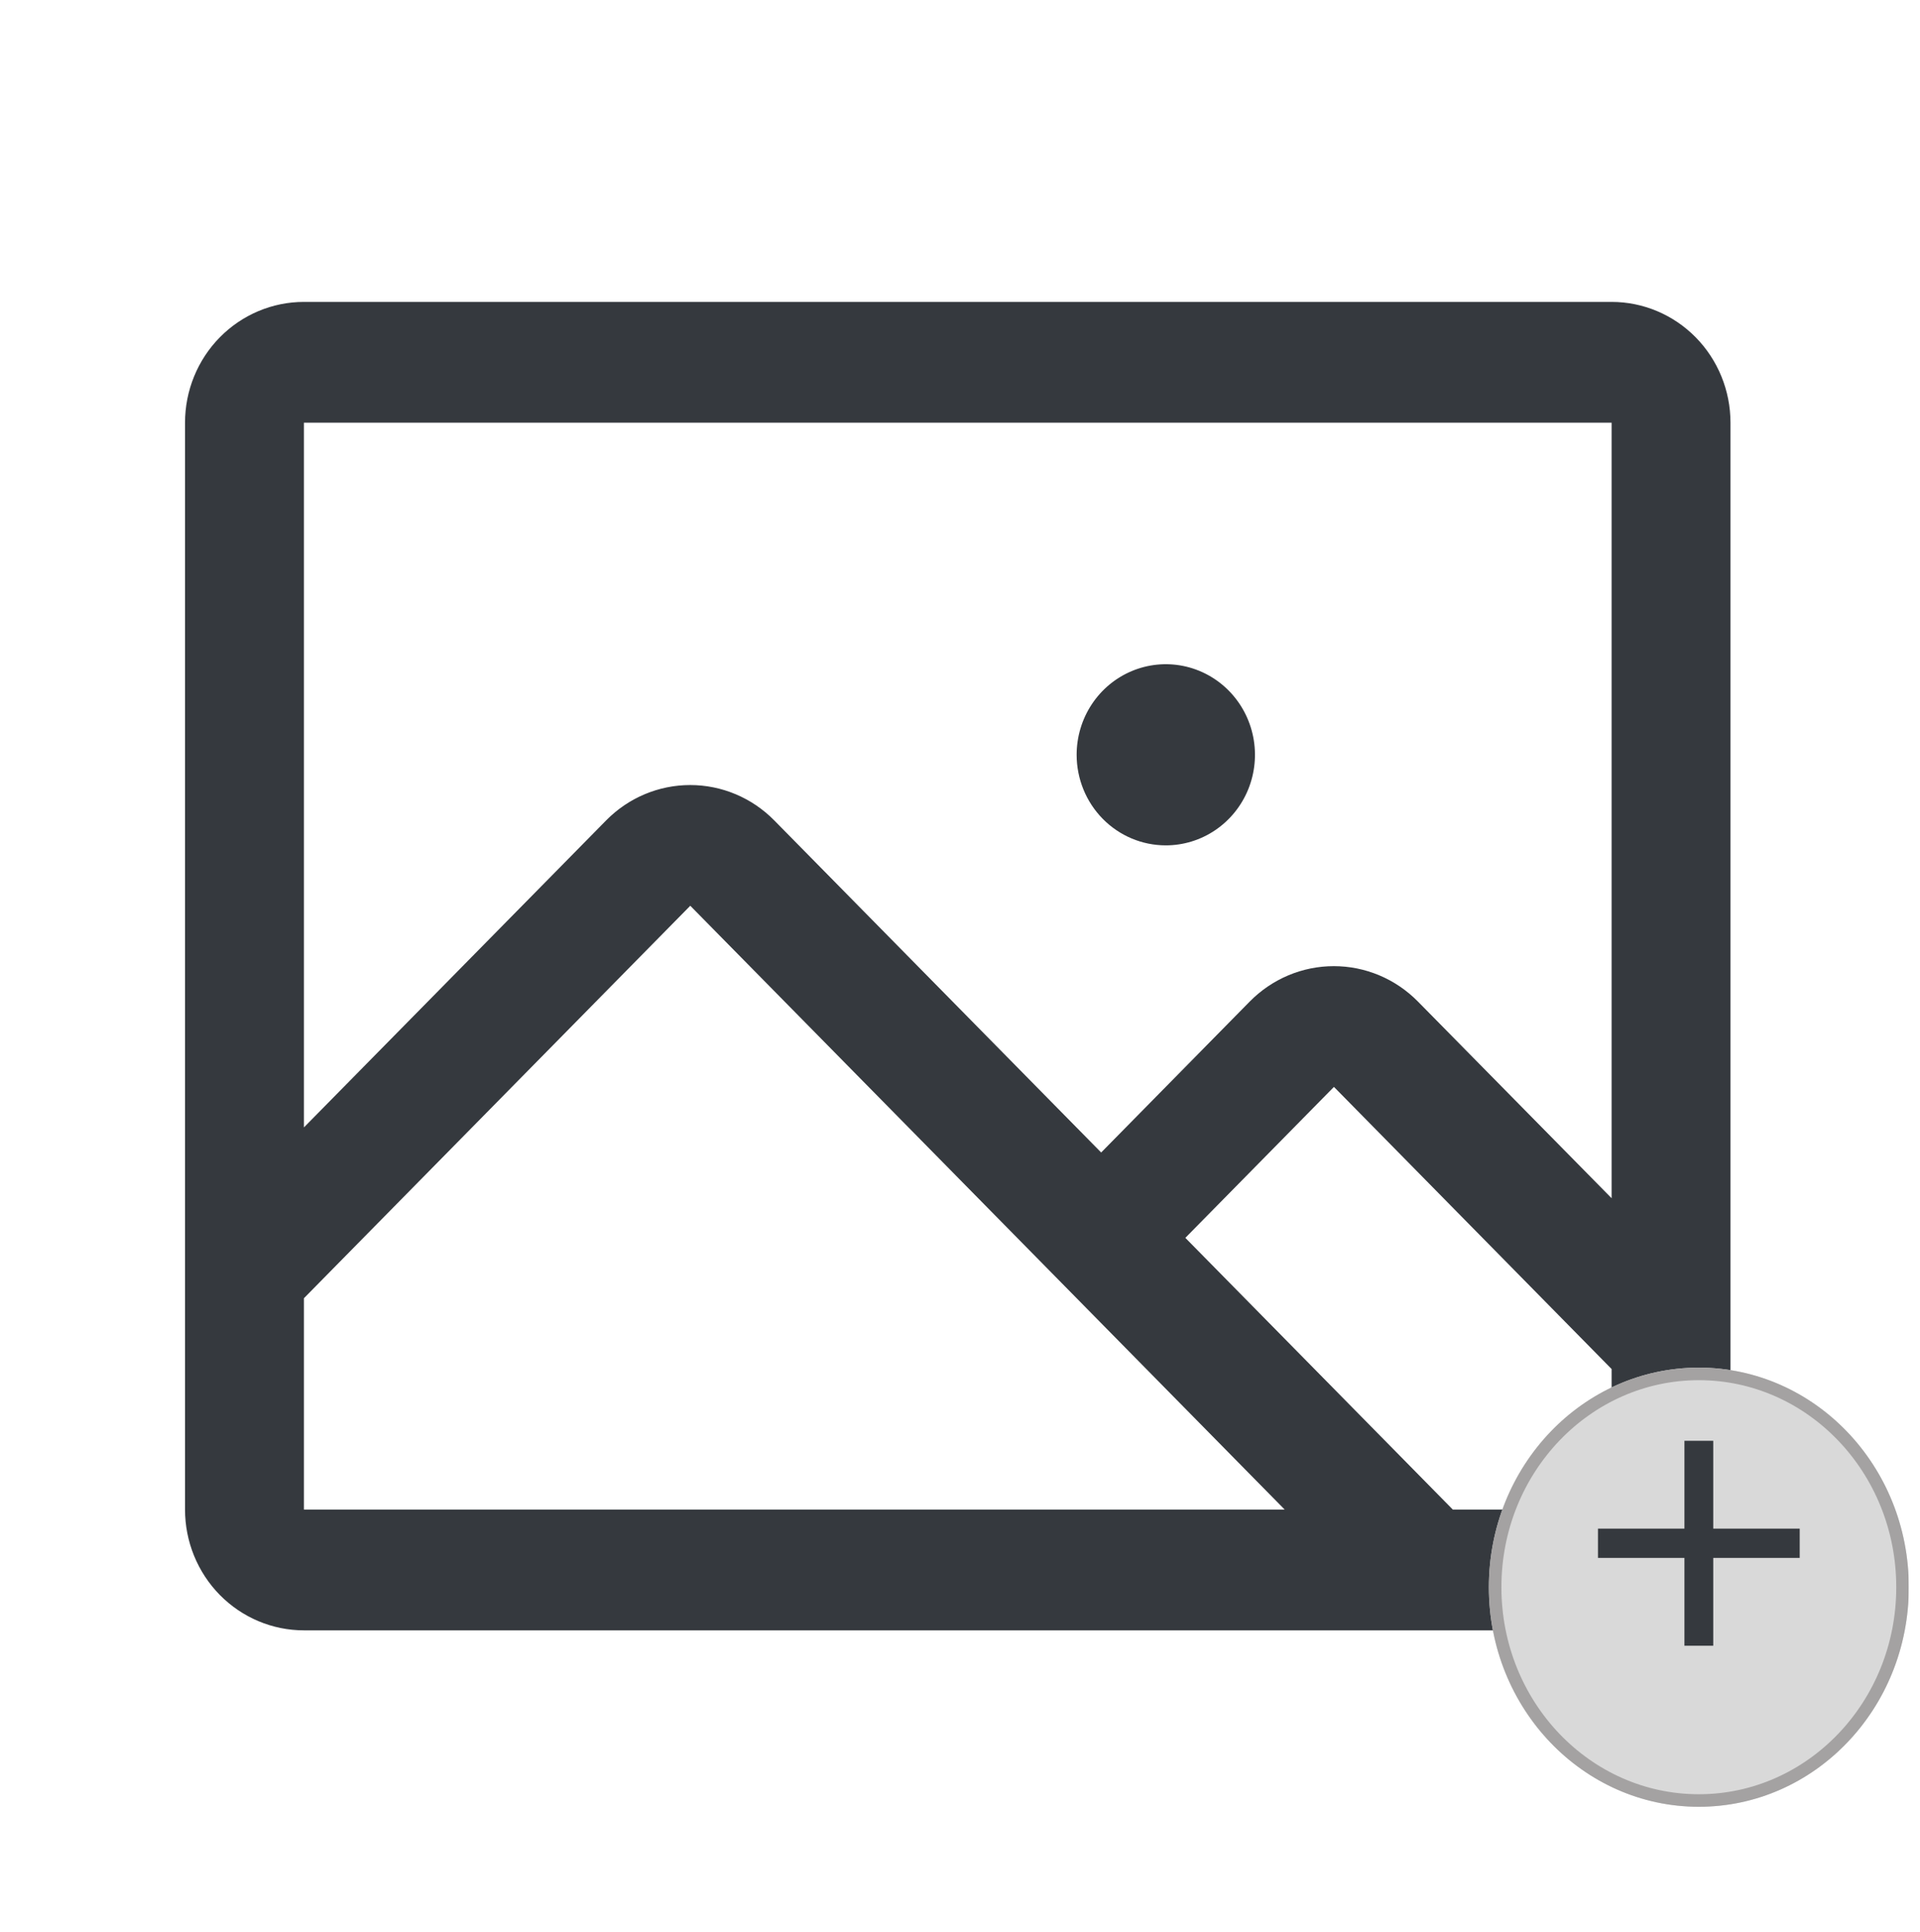 <svg width="153" height="154" viewBox="0 0 153 154" fill="none" xmlns="http://www.w3.org/2000/svg">
<g clip-path="url(#clip0_99_263)">
<path d="M128.425 24.062H24.218C21.706 24.062 19.296 25.077 17.519 26.882C15.743 28.687 14.745 31.135 14.745 33.688V120.312C14.745 122.865 15.743 125.313 17.519 127.118C19.296 128.923 21.706 129.938 24.218 129.938H128.425C130.937 129.938 133.347 128.923 135.123 127.118C136.9 125.313 137.898 122.865 137.898 120.312V33.688C137.898 31.135 136.9 28.687 135.123 26.882C133.347 25.077 130.937 24.062 128.425 24.062ZM128.425 33.688V95.498L112.989 79.821C112.109 78.927 111.065 78.218 109.915 77.734C108.766 77.251 107.534 77.001 106.29 77.001C105.045 77.001 103.813 77.251 102.664 77.734C101.514 78.218 100.47 78.927 99.59 79.821L87.749 91.853L61.697 65.384C59.92 63.58 57.512 62.567 55 62.567C52.489 62.567 50.08 63.58 48.304 65.384L24.218 89.855V33.688H128.425ZM24.218 103.469L55.006 72.188L102.373 120.312H24.218V103.469ZM128.425 120.312H115.772L94.457 98.656L106.299 86.625L128.425 109.111V120.312ZM85.795 60.156C85.795 58.728 86.211 57.333 86.992 56.146C87.773 54.959 88.882 54.033 90.181 53.487C91.479 52.941 92.908 52.798 94.286 53.076C95.664 53.355 96.93 54.042 97.924 55.052C98.917 56.061 99.594 57.348 99.868 58.748C100.142 60.148 100.002 61.6 99.464 62.919C98.926 64.238 98.015 65.365 96.847 66.158C95.679 66.952 94.305 67.375 92.9 67.375C91.015 67.375 89.208 66.615 87.876 65.261C86.543 63.907 85.795 62.071 85.795 60.156Z" fill="#35393E"/>
<g filter="url(#filter0_d_99_263)">
<path d="M152.108 122.5C152.108 132.165 144.617 140 135.376 140C126.135 140 118.644 132.165 118.644 122.5C118.644 112.835 126.135 105 135.376 105C144.617 105 152.108 112.835 152.108 122.5Z" fill="#D9D9D9"/>
<path d="M151.608 122.5C151.608 131.91 144.32 139.5 135.376 139.5C126.432 139.5 119.144 131.91 119.144 122.5C119.144 113.09 126.432 105.5 135.376 105.5C144.32 105.5 151.608 113.09 151.608 122.5Z" stroke="#A4A2A2"/>
</g>
<path d="M143.414 124.164H136.524V131.164H134.228V124.164H127.338V121.831H134.228V114.831H136.524V121.831H143.414V124.164Z" fill="#35393E"/>
</g>
<defs>
<filter id="filter0_d_99_263" x="114.644" y="105" width="41.464" height="43" filterUnits="userSpaceOnUse" color-interpolation-filters="sRGB">
<feFlood flood-opacity="0" result="BackgroundImageFix"/>
<feColorMatrix in="SourceAlpha" type="matrix" values="0 0 0 0 0 0 0 0 0 0 0 0 0 0 0 0 0 0 127 0" result="hardAlpha"/>
<feOffset dy="4"/>
<feGaussianBlur stdDeviation="2"/>
<feComposite in2="hardAlpha" operator="out"/>
<feColorMatrix type="matrix" values="0 0 0 0 0 0 0 0 0 0 0 0 0 0 0 0 0 0 0.25 0"/>
<feBlend mode="normal" in2="BackgroundImageFix" result="effect1_dropShadow_99_263"/>
<feBlend mode="normal" in="SourceGraphic" in2="effect1_dropShadow_99_263" result="shape"/>
</filter>
<clipPath id="clip0_99_263">
<rect width="151.573" height="154" fill="white" transform="translate(0.535)"/>
</clipPath>
</defs>
</svg>
